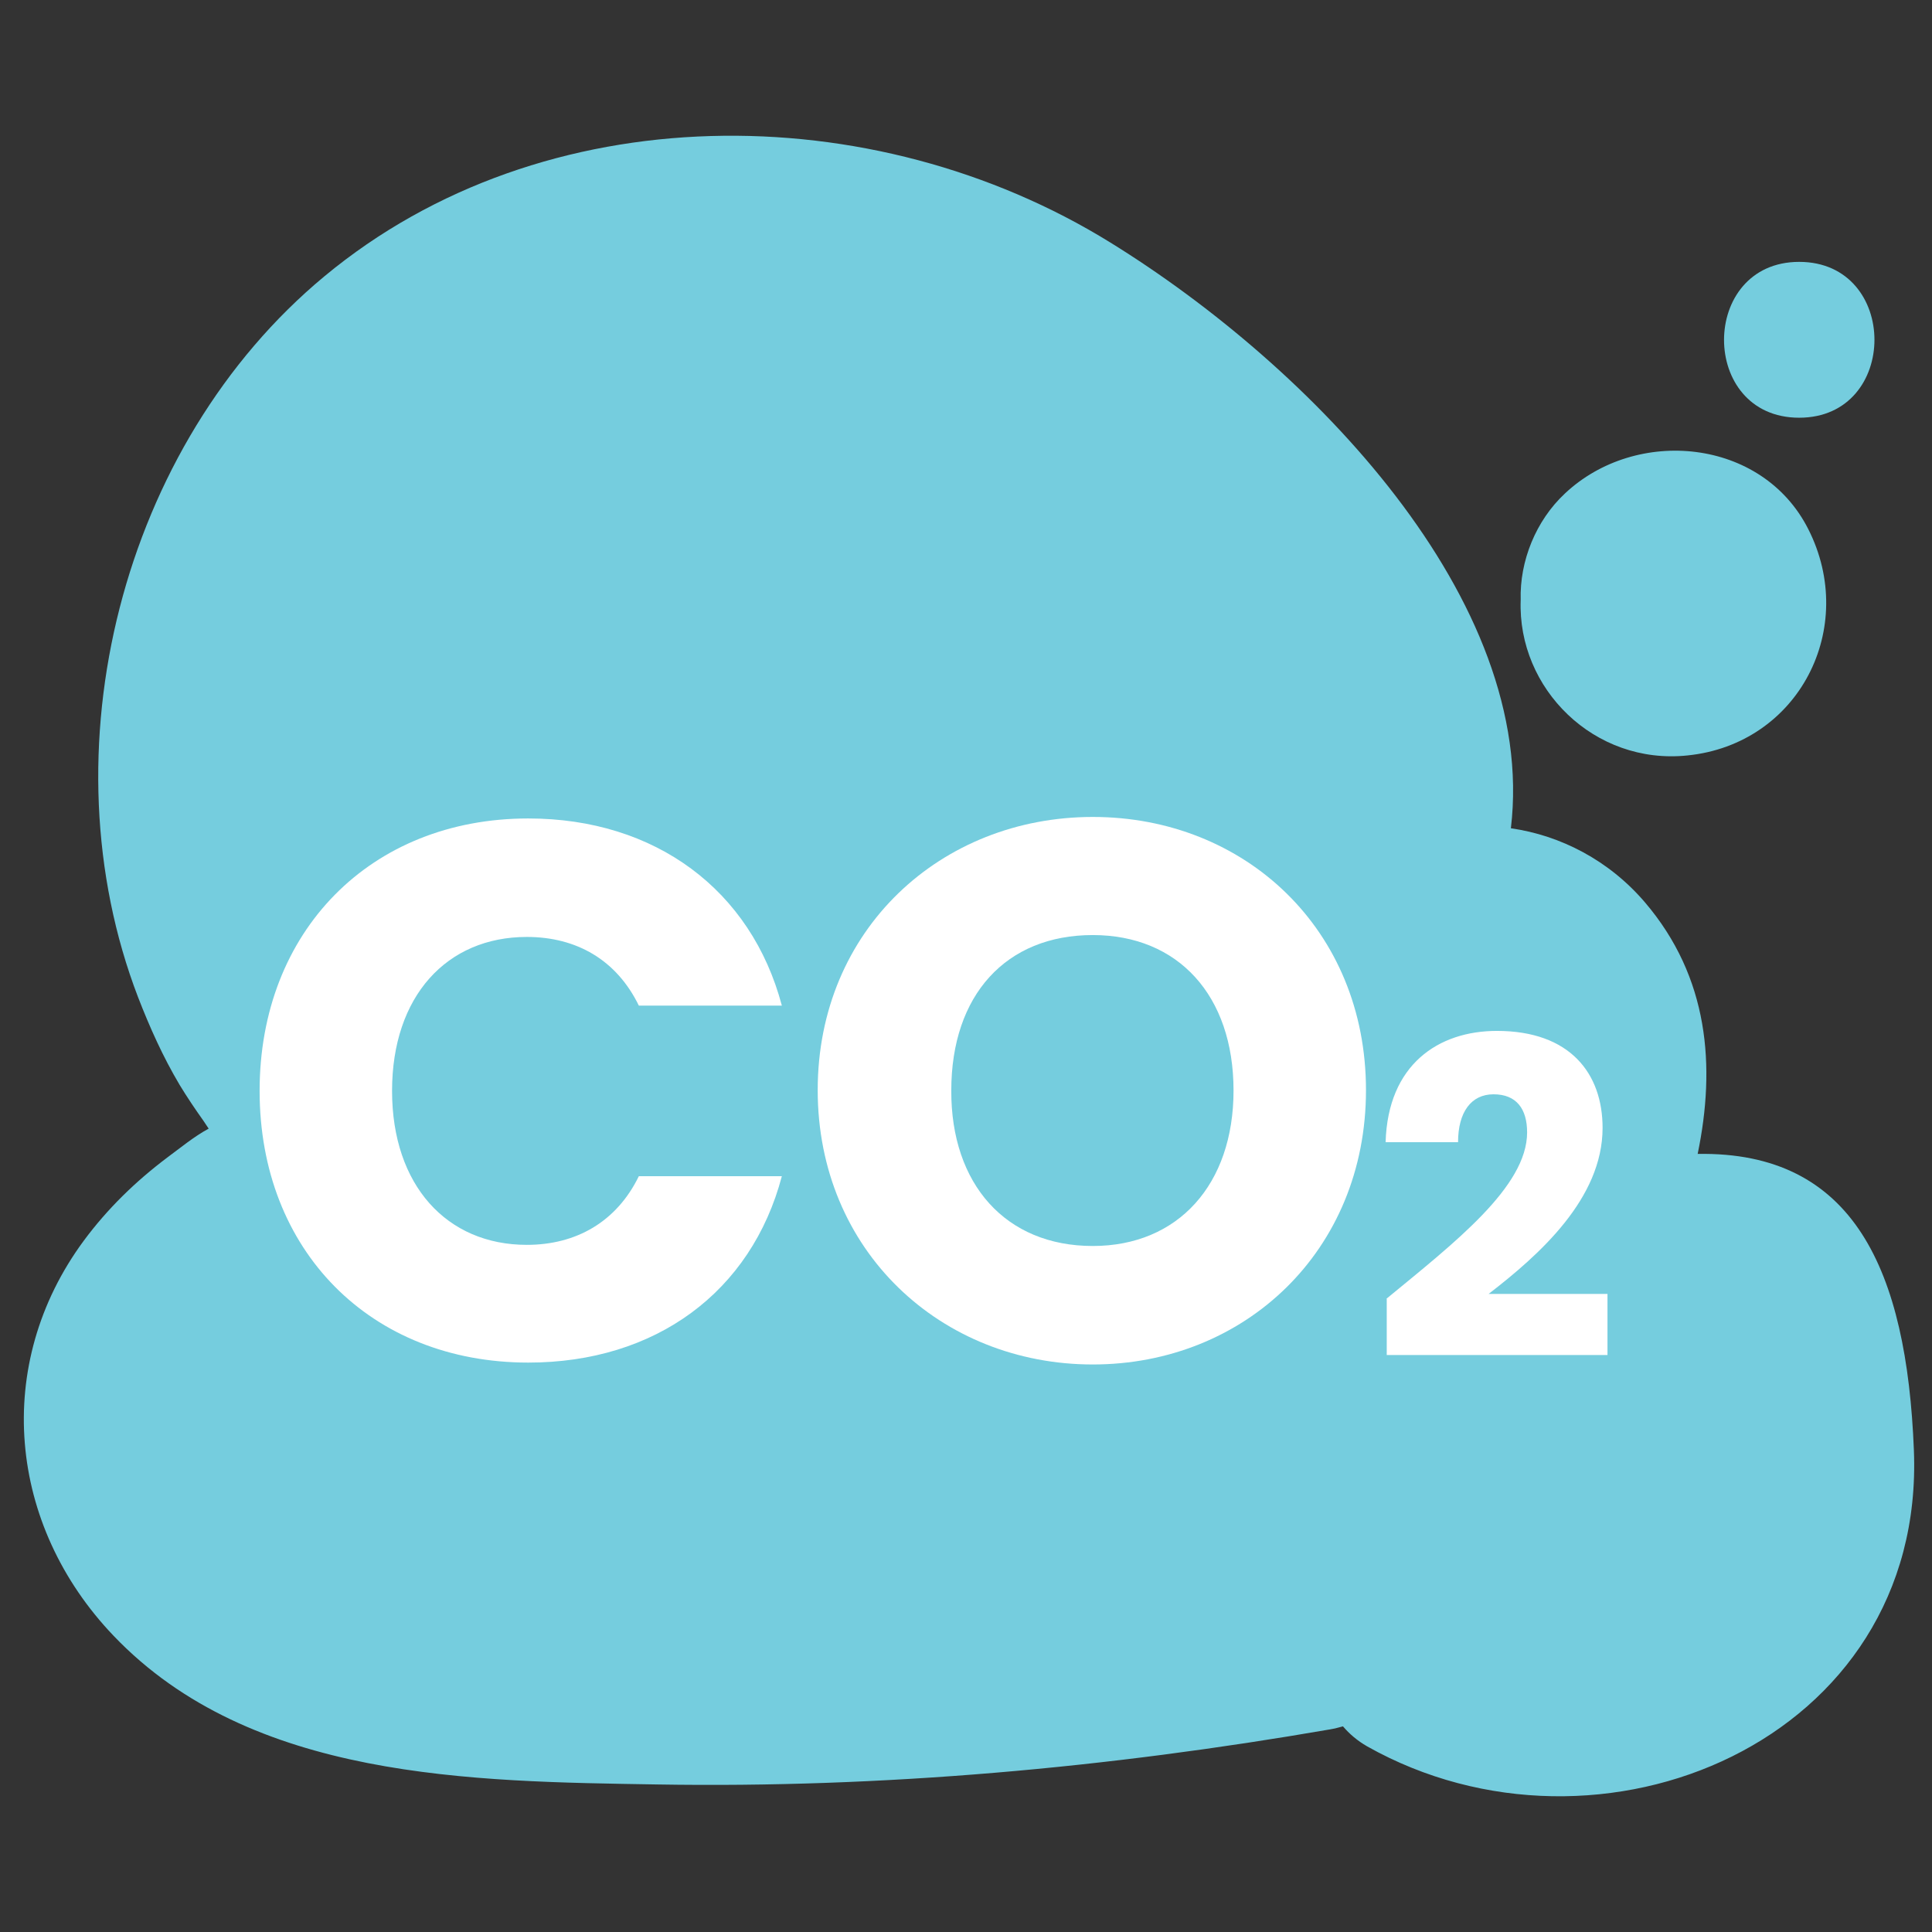 <?xml version="1.0" encoding="utf-8"?>
<!-- Generator: Adobe Illustrator 27.3.0, SVG Export Plug-In . SVG Version: 6.00 Build 0)  -->
<svg version="1.1" id="Layer_1" xmlns="http://www.w3.org/2000/svg" xmlns:xlink="http://www.w3.org/1999/xlink" x="0px" y="0px"
	 viewBox="0 0 512 512" style="enable-background:new 0 0 512 512;" xml:space="preserve">
<rect x="0" y="0" width="512" height="512" fill="#333333" stroke="none"/>
<style type="text/css">
	.st0{fill:#75CDDE;}
	.st1{fill:#FFFFFF;}
</style>
<path class="st0" d="M507.2,384.3c-1.9-47.7-15.9-79.2-57.3-78.5c4.8-23.2,3-46.8-14-66.7c-9.5-11.1-22.3-17.7-35.5-19.6
	C407.6,159,347.2,97,294.3,64.3C231.3,25.3,144.1,25,86,73.2c-53.9,44.7-74.4,126-49.4,191.1c3.1,8,6.6,15.8,11,23.2
	c2,3.3,4.1,6.4,6.3,9.5c0.5,0.7,0.9,1.4,1.4,2.1c-3.9,2.1-7.5,5.1-10.9,7.6c-8.5,6.4-15.9,13.6-22.2,22.1
	C-2,361.6,2.1,404.2,30.1,433.5c36.5,38.2,95,38.6,144,39.4c59.8,1,119.5-4.4,178.4-14.6c1.2-0.2,2.3-0.5,3.4-0.8
	c1.7,2,3.8,3.8,6.4,5.3C423.9,497.5,510.3,461.4,507.2,384.3z"/>
<g>
	<path class="st1" d="M140,216.9c33.7,0,59.1,19,67.2,49.6h-37.9c-5.9-12.1-16.5-18.2-29.7-18.2c-21.2,0-35.7,15.7-35.7,40.8
		c0,25,14.5,40.8,35.7,40.8c13.1,0,23.8-6.1,29.7-18.2h37.9c-8.1,30.7-33.5,49.4-67.2,49.4c-41.8,0-71.2-29.7-71.2-72
		C68.8,246.8,98.2,216.9,140,216.9z"/>
	<path class="st1" d="M289.6,361.6c-40.2,0-72.9-30.1-72.9-72.7c0-42.6,32.7-72.4,72.9-72.4c40.4,0,72.4,29.9,72.4,72.4
		C362,331.6,329.7,361.6,289.6,361.6z M289.6,330.2c22.6,0,37.3-16.3,37.3-41.2c0-25.2-14.7-41.2-37.3-41.2
		c-23,0-37.5,15.9-37.5,41.2C252,313.8,266.5,330.2,289.6,330.2z"/>
	<path class="st1" d="M367.4,344.2c18.1-14.9,37.3-29.7,37.3-44.1c0-6.2-2.8-10.1-8.9-10.1c-5.9,0-9.4,4.7-9.4,12.7h-19.2
		c0.6-20.6,14-29.5,29.5-29.5c19.4,0,28,11.3,28,25.7c0,18.7-16.7,33.6-30.2,44h31.5v16.2h-58.5V344.2z"/>
</g>
<path class="st0" d="M479.2,140.2c-12.2-24.1-45.6-27.2-64.5-9.4C407,138,402.7,148.7,403,159c-0.9,23.5,19.5,43.8,44.2,41.2
	C476.7,197.2,492.5,166.4,479.2,140.2z"/>
<path class="st0" d="M476.8,69.4c-26.5,0-26.6,41.3,0,41.3C503.4,110.7,503.4,69.4,476.8,69.4z"/>
</svg>
